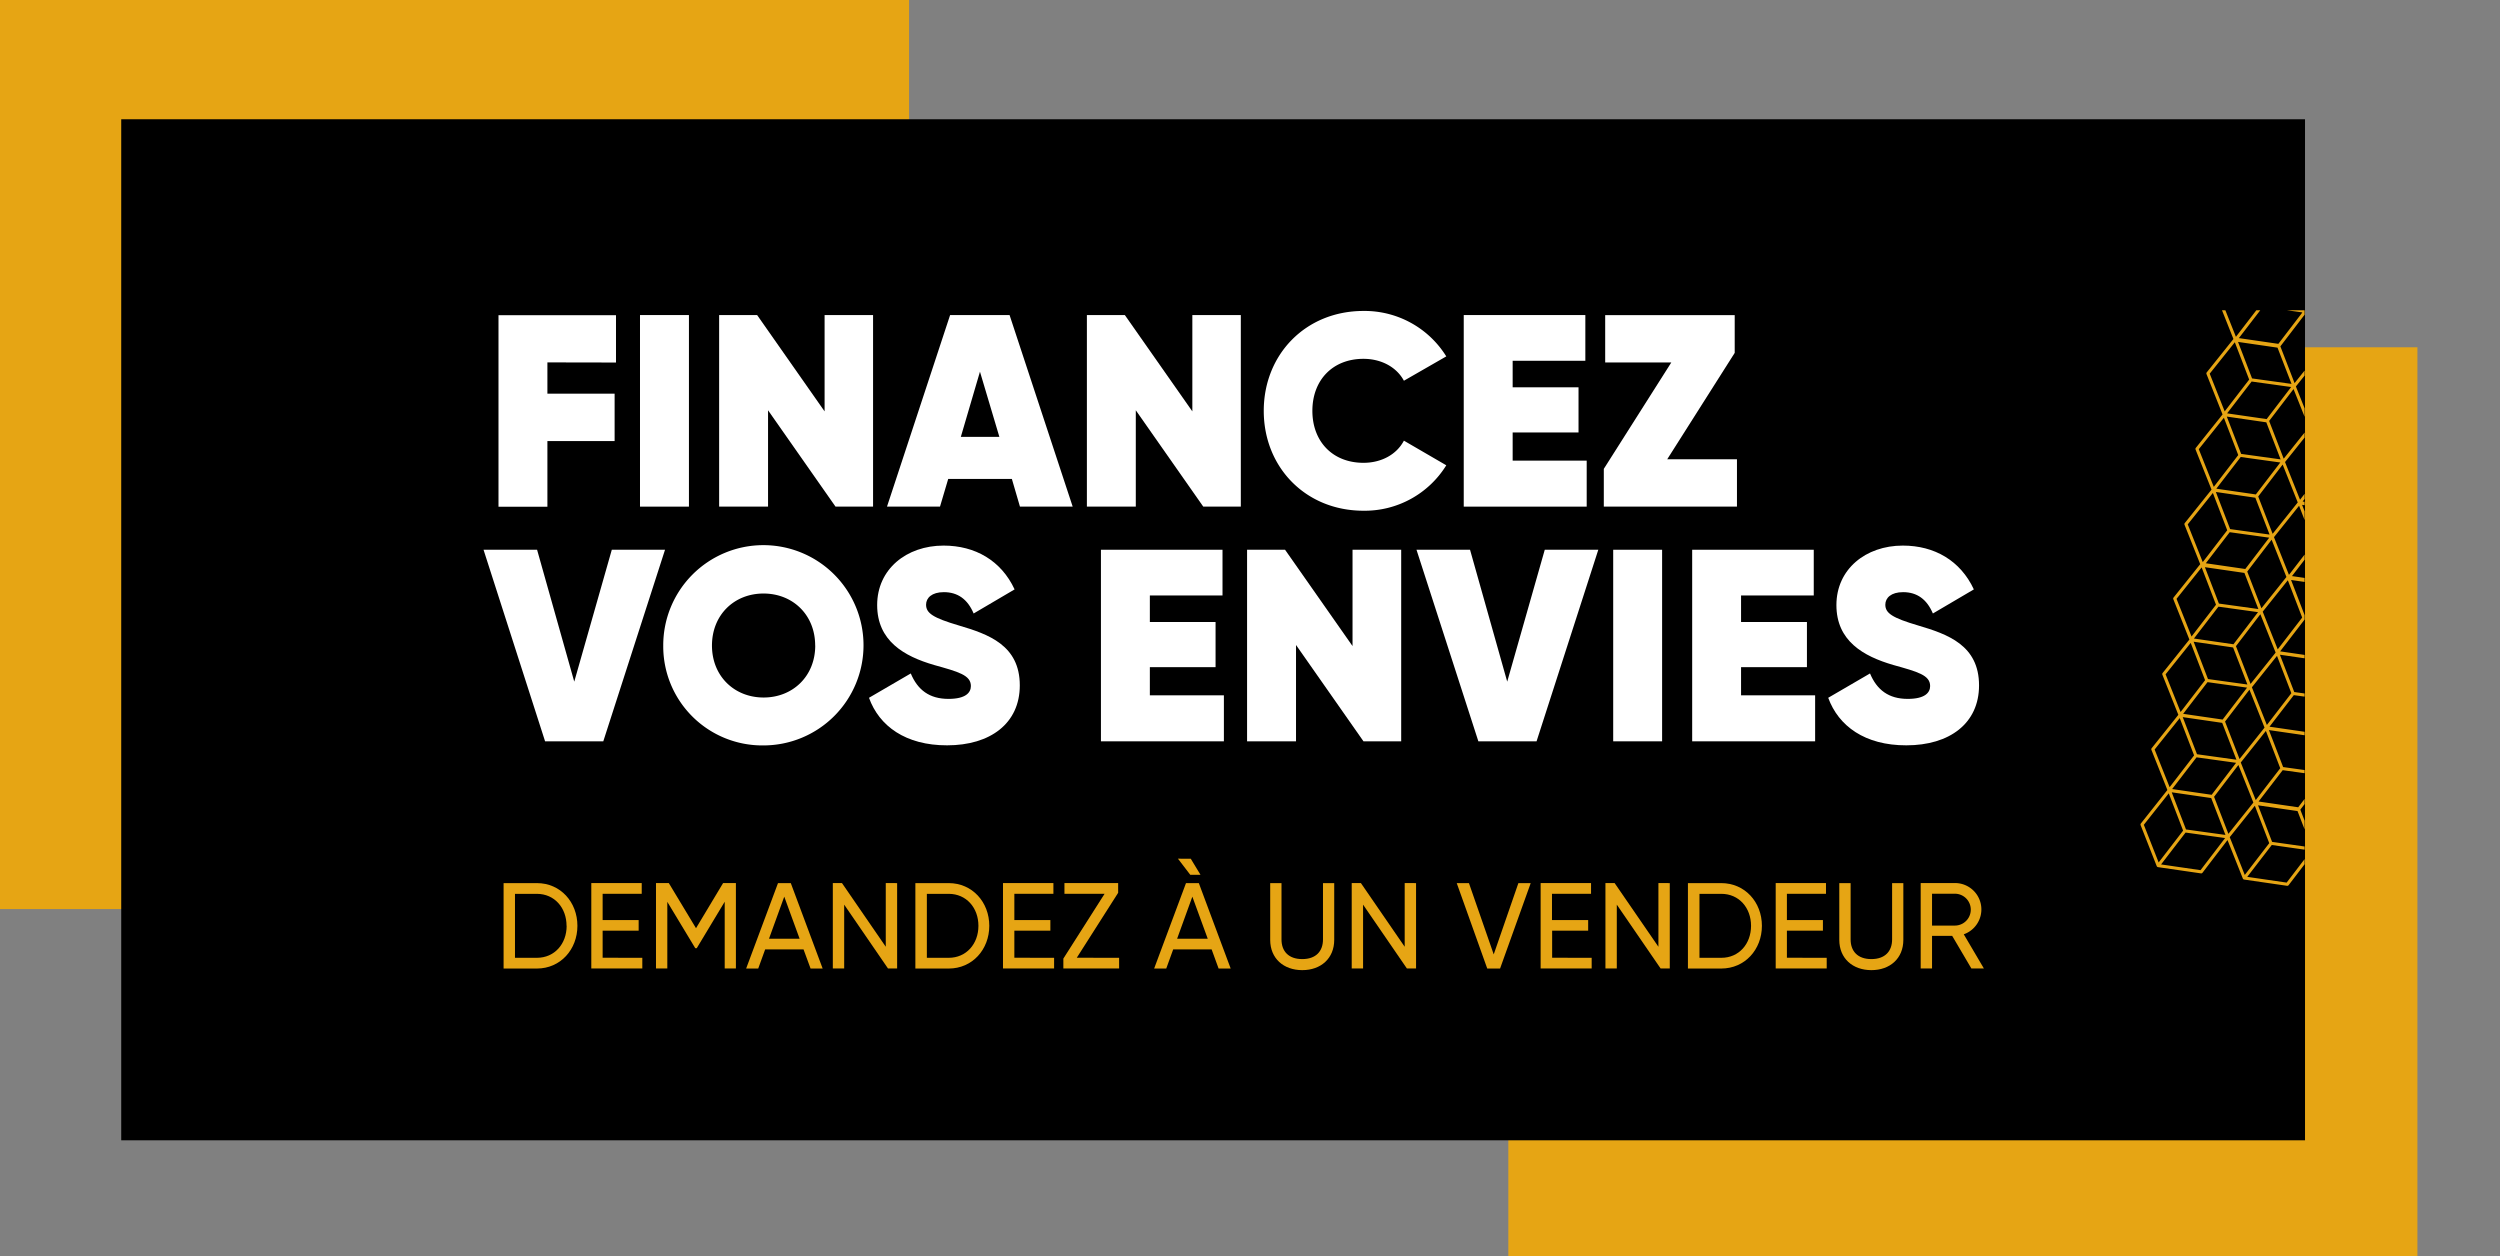 <svg xmlns="http://www.w3.org/2000/svg" xmlns:xlink="http://www.w3.org/1999/xlink" viewBox="0 0 798.91 401.49"><rect x="0" y="0" width="798.91" height="401.49" fill="#808080" stroke="none"/><defs><style>.a,.d{fill:none;}.b{fill:#e6a514;}.c{clip-path:url(#a);}.d{stroke:#e6a514;stroke-linecap:round;stroke-linejoin:round;}.e{fill:#fff;}</style><clipPath id="a" transform="translate(-6893.48 -7255.51)"><rect class="a" x="7229.24" y="7354.65" width="400.71" height="283.36"/></clipPath></defs><title>fnac-credit</title><rect class="b" x="7375.49" y="7366.49" width="290.51" height="290.51" transform="translate(8148.01 7767.98) rotate(180)"/><rect class="b" width="290.51" height="290.51"/><rect x="38.74" y="38.11" width="697.86" height="326.29"/><g class="c"><path class="d" d="M7583.18,7532.1l8.51-11.07m13.77,1.91-13.77-1.91-5-13m0,0,13.75,2,5,12.94-8.53,11.15-13.75-2L7578,7519Zm51.52,32.06,8.51-11.06m13.77,1.91L7646.7,7529l-5-13m0,0,13.76,2,5,12.94-8.53,11.15-13.75-2-5.23-13.14Zm-31,20.1,8.51-11.06m13.76,1.91L7619.2,7525l-5-13m0,0,13.75,2,5,12.94-8.52,11.15-13.75-2-5.23-13.14Zm-27.51-3.95,8.51-11.06m13.76,1.91-13.76-1.91-5-13m0,0,13.75,2,5,12.94-8.52,11.15-13.75-2-5.23-13.14Zm3.49-24.09,8.51-11.06m13.77,1.91-13.77-1.91-5-13m0,0,13.76,2,5,12.94-8.53,11.15-13.75-2-5.23-13.14Zm-7,48.18,8.51-11.06m13.77,1.91-13.77-1.91-5-13m0,0,13.75,2,5,12.94-8.53,11.15-13.75-2-5.23-13.14Zm48,56.16,8.51-11.07m13.76,1.91-13.76-1.91-5-13m0,0,13.75,2,5,12.94-8.52,11.15-13.75-2-5.23-13.14Zm-31,20.1,8.51-11.06m13.77,1.91-13.77-1.91-5-13m0,0,13.76,2,5,13-8.53,11.14-13.75-2-5.23-13.14Zm3.5-24.09,8.51-11.06m13.76,1.91-13.76-1.91-5-13m0,0,13.75,2,5,12.94-8.52,11.15-13.75-2-5.23-13.14Zm24,28.08,8.51-11.06m13.77,1.91-13.77-1.91-5-13m0,0,13.75,2,5,12.95-8.52,11.14-13.76-2-5.23-13.14Zm-7,48.18,8.51-11.06m13.77,1.9-13.77-1.91-5-13m0,0,13.76,2,5,12.94-8.53,11.15-13.75-2-5.23-13.14Zm-31,20.1,8.52-11.06m13.76,1.91-13.76-1.91-5-13m0,0,13.75,2,5,12.94-8.52,11.14-13.76-2-5.22-13.14Zm-24-28,8.51-11.07m13.77,1.91-13.77-1.91-5-13m0,0,13.75,2,5,12.94-8.53,11.15-13.75-2-5.23-13.14Zm3.49-24.09,8.52-11.06m13.76,1.91-13.76-1.91-5-13m0,0,13.75,2,5,12.94-8.52,11.14-13.76-2-5.22-13.14Zm-7,48.18,8.51-11.06m13.77,1.91-13.77-1.91-5-13m0,0,13.76,2,5,12.95-8.53,11.14-13.75-2-5.23-13.14Zm48,56.16,8.51-11.07m13.77,1.91-13.77-1.91-5-13m0,0,13.76,2,5,12.94-8.53,11.15-13.75-2-5.23-13.15Zm-31,20.1,8.52-11.07m13.76,1.91-13.76-1.91-5-13m0,0,13.75,2,5,12.94-8.52,11.15-13.76-2-5.22-13.15Zm3.49-24.09,8.51-11.07m13.77,1.91-13.77-1.91-5-13m0,0,13.76,2,5,12.94-8.53,11.15-13.75-2-5.23-13.14Zm24,28.08,8.51-11.07m13.76,1.91-13.76-1.91-5-13m0,0,13.75,2,5,12.94-8.52,11.15-13.75-2-5.23-13.15Zm-7,48.18,8.51-11.07m13.77,1.91-13.77-1.91-5-13m0,0,13.75,2,5,12.94-8.52,11.15-13.76-2-5.23-13.15Zm-31,20.1,8.51-11.07m13.76,1.91-13.76-1.91-5-13m0,0,13.75,2,5,12.94-8.52,11.15-13.75-2-5.23-13.14Zm-24-28,8.51-11.07m13.77,1.91-13.77-1.91-5-13m0,0,13.76,2,5,12.94-8.53,11.15-13.75-2-5.23-13.15Zm3.5-24.09,8.51-11.07m13.76,1.91-13.76-1.91-5-13m0,0,13.75,2,5,12.94-8.52,11.15-13.75-2-5.23-13.15Zm-7,48.18,8.52-11.07m13.76,1.91-13.76-1.91-5-13m0,0,13.75,2,5,12.94-8.52,11.15-13.76-2-5.22-13.15Zm48,56.15,8.52-11.06m13.76,1.91-13.76-1.91-5-13m0,0,13.75,2,5,12.94-8.52,11.15-13.76-2-5.22-13.14Zm-31,20.1,8.51-11.06m13.76,1.91-13.76-1.91-5-13m0,0,13.75,2,5,12.94-8.53,11.15-13.75-2-5.23-13.14Zm3.49-24.08,8.51-11.07m13.77,1.91-13.77-1.91-5-13m0,0,13.75,2,5,12.94-8.52,11.15-13.76-2-5.23-13.15Zm24,28.07,8.51-11.06m13.77,1.91-13.77-1.91-5-13m0,0,13.76,2,5,12.94-8.53,11.15-13.75-2-5.23-13.14Zm-7,48.18,8.51-11.06m13.76,1.91-13.76-1.91-5-13m0,0,13.75,2,5,12.94-8.52,11.15-13.75-2-5.23-13.14Zm-31,20.1,8.51-11.06m13.77,1.91-13.77-1.91-5-13m0,0,13.76,2,5,12.94-8.53,11.15-13.75-2-5.23-13.14Z" transform="translate(-6893.48 -7255.51)"/></g><path class="e" d="M7068.41,7371.32v10h21.48v15.13h-21.48v21h-15.63v-61.22h37.55v15.13Z" transform="translate(-6893.48 -7255.51)"/><path class="e" d="M7113.64,7356.19v61.22H7098v-61.22Z" transform="translate(-6893.48 -7255.51)"/><path class="e" d="M7172.48,7356.19v61.22h-12l-21.56-30.79v30.79h-15.63v-61.22h12.14l21.56,30.78v-30.78Z" transform="translate(-6893.48 -7255.51)"/><path class="e" d="M7216.84,7408.57h-20.35l-2.62,8.84h-16.94l20.17-61.22h19l20.17,61.22h-16.85Zm-4-13.46-6.2-20.82-6.11,20.82Z" transform="translate(-6893.48 -7255.51)"/><path class="e" d="M7290,7356.19v61.22H7278l-21.56-30.79v30.79h-15.63v-61.22h12.13l21.57,30.78v-30.78Z" transform="translate(-6893.48 -7255.51)"/><path class="e" d="M7297.33,7386.8c0-18,13.36-31.92,31.87-31.92a30.73,30.73,0,0,1,26.46,14.52l-13.54,7.78c-2.35-4.37-7.24-7-12.92-7-9.86,0-16.33,6.82-16.33,16.62s6.47,16.61,16.33,16.61c5.68,0,10.57-2.62,12.92-7.08l13.54,7.87a30.64,30.64,0,0,1-26.46,14.52C7310.69,7418.72,7297.33,7404.81,7297.33,7386.8Z" transform="translate(-6893.48 -7255.51)"/><path class="e" d="M7400.53,7402.71v14.7h-39.29v-61.22h38.86v14.61h-23.23v8.48h21.05v14.43h-21.05v9Z" transform="translate(-6893.48 -7255.51)"/><path class="e" d="M7448.55,7402.28v15.13H7406v-12.07l21.57-34h-21.13v-15.13h41.39v12.07l-21.57,34Z" transform="translate(-6893.48 -7255.51)"/><path class="e" d="M7048,7431.19h17.11l11.88,42.15,12-42.15H7106l-19.73,61.22h-18.6Z" transform="translate(-6893.48 -7255.51)"/><path class="e" d="M7105.43,7461.8a32,32,0,1,1,32,31.92A31.66,31.66,0,0,1,7105.43,7461.8Zm48.55,0c0-9.8-7.16-16.62-16.51-16.62S7121,7452,7121,7461.8s7.16,16.61,16.5,16.61S7154,7471.59,7154,7461.8Z" transform="translate(-6893.48 -7255.51)"/><path class="e" d="M7171.18,7478.5l13.35-7.78c2.19,5.25,5.94,8.13,12.05,8.13,5.5,0,7.16-2,7.16-4.11,0-3.5-4-4.55-11.78-6.73-9.61-2.8-18.17-7.7-18.17-19.15s9.35-19,21.22-19c10.13,0,18.42,4.81,22.7,14l-13.09,7.7c-1.92-4.55-5.07-6.82-9.52-6.82-3.84,0-5.68,1.83-5.68,4,0,2.71,2.19,4.2,10.48,6.65,9.43,2.79,19.47,6.29,19.47,19.15,0,12.15-9.43,19.15-23.22,19.15C7182.88,7493.72,7174.41,7487.51,7171.18,7478.5Z" transform="translate(-6893.48 -7255.51)"/><path class="e" d="M7284.59,7477.71v14.7H7245.3v-61.22h38.85v14.61h-23.22v8.48h21v14.43h-21v9Z" transform="translate(-6893.48 -7255.51)"/><path class="e" d="M7341.25,7431.19v61.22H7329.2l-21.56-30.79v30.79H7292v-61.22h12.14l21.56,30.78v-30.78Z" transform="translate(-6893.48 -7255.51)"/><path class="e" d="M7346.14,7431.19h17.11l11.88,42.15,12-42.15h17.11l-19.73,61.22h-18.6Z" transform="translate(-6893.48 -7255.51)"/><path class="e" d="M7424.63,7431.19v61.22H7409v-61.22Z" transform="translate(-6893.48 -7255.51)"/><path class="e" d="M7473.53,7477.71v14.7h-39.29v-61.22h38.85v14.61h-23.23v8.48h21.05v14.43h-21.05v9Z" transform="translate(-6893.48 -7255.51)"/><path class="e" d="M7477.71,7478.5l13.36-7.78c2.19,5.25,5.94,8.13,12.05,8.13,5.5,0,7.16-2,7.16-4.11,0-3.5-4-4.55-11.78-6.73-9.61-2.8-18.17-7.7-18.17-19.15s9.35-19,21.22-19c10.13,0,18.42,4.81,22.7,14l-13.09,7.7c-1.93-4.55-5.07-6.82-9.52-6.82-3.84,0-5.68,1.83-5.68,4,0,2.71,2.19,4.2,10.48,6.65,9.43,2.79,19.47,6.29,19.47,19.15,0,12.15-9.43,19.15-23.22,19.15C7489.42,7493.72,7481,7487.51,7477.71,7478.5Z" transform="translate(-6893.48 -7255.51)"/><path class="b" d="M7078,7551.37c0,7.57-5.42,13.65-12.95,13.65h-10.64v-27.3h10.64C7072.61,7537.72,7078,7543.8,7078,7551.37Zm-3.47,0c0-5.77-3.86-10.22-9.48-10.22h-7v20.44h7C7070.7,7561.59,7074.56,7557.14,7074.56,7551.37Z" transform="translate(-6893.48 -7255.51)"/><path class="b" d="M7098.74,7561.59V7565h-16.3v-27.3h16.11v3.43h-12.49v8.39h11.51v3.39h-11.51v8.66Z" transform="translate(-6893.48 -7255.51)"/><path class="b" d="M7128.65,7565h-3.58v-21.33l-8.94,14.86h-.46l-8.94-14.82V7565h-3.62v-27.3h4.09l8.7,14.43,8.66-14.43h4.09Z" transform="translate(-6893.48 -7255.51)"/><path class="b" d="M7150.26,7558.9H7138l-2.22,6.12h-3.86l10.18-27.3h4.09l10.18,27.3h-3.86Zm-1.25-3.4-4.91-13.45-4.88,13.45Z" transform="translate(-6893.48 -7255.51)"/><path class="b" d="M7180.17,7537.72V7565h-2.92l-14-20.4V7565h-3.63v-27.3h2.92l14,20.36v-20.36Z" transform="translate(-6893.48 -7255.51)"/><path class="b" d="M7209.62,7551.37c0,7.57-5.42,13.65-12.95,13.65H7186v-27.3h10.65C7204.2,7537.72,7209.62,7543.8,7209.62,7551.37Zm-3.47,0c0-5.77-3.87-10.22-9.48-10.22h-7v20.44h7C7202.28,7561.59,7206.15,7557.14,7206.15,7551.37Z" transform="translate(-6893.48 -7255.51)"/><path class="b" d="M7230.33,7561.59V7565H7214v-27.3h16.11v3.43h-12.48v8.39h11.51v3.39h-11.51v8.66Z" transform="translate(-6893.48 -7255.51)"/><path class="b" d="M7251.11,7561.59V7565h-17.82v-3.16l13.18-20.71h-12.83v-3.43h17.16v3.12l-13.22,20.75Z" transform="translate(-6893.48 -7255.51)"/><path class="b" d="M7280.67,7558.9h-12.28l-2.22,6.12h-3.87l10.18-27.3h4.1l10.18,27.3h-3.86Zm-1.24-3.4-4.92-13.45-4.87,13.45Zm-5.58-20.43-3.94-5.15H7274l3.12,5.15Z" transform="translate(-6893.48 -7255.51)"/><path class="b" d="M7299.39,7555.86v-18.14H7303v18c0,3.78,2.26,6.28,6.63,6.28s6.63-2.5,6.63-6.28v-18h3.59v18.14c0,5.92-4.25,9.67-10.22,9.67S7299.39,7561.78,7299.39,7555.86Z" transform="translate(-6893.48 -7255.51)"/><path class="b" d="M7346,7537.72V7565h-2.93l-14-20.4V7565h-3.63v-27.3h2.93l14,20.36v-20.36Z" transform="translate(-6893.48 -7255.51)"/><path class="b" d="M7359,7537.72h3.9l7.92,22.78,7.88-22.78h3.94l-9.79,27.3h-4.1Z" transform="translate(-6893.48 -7255.51)"/><path class="b" d="M7402.12,7561.59V7565h-16.31v-27.3h16.11v3.43h-12.48v8.39H7401v3.39h-11.51v8.66Z" transform="translate(-6893.48 -7255.51)"/><path class="b" d="M7427.08,7537.72V7565h-2.93l-14-20.4V7565h-3.63v-27.3h2.93l14,20.36v-20.36Z" transform="translate(-6893.48 -7255.51)"/><path class="b" d="M7456.52,7551.37c0,7.57-5.42,13.65-13,13.65h-10.64v-27.3h10.64C7451.1,7537.72,7456.52,7543.8,7456.52,7551.37Zm-3.47,0c0-5.77-3.86-10.22-9.48-10.22h-7v20.44h7C7449.19,7561.59,7453.05,7557.14,7453.05,7551.37Z" transform="translate(-6893.48 -7255.51)"/><path class="b" d="M7477.23,7561.59V7565h-16.3v-27.3H7477v3.43h-12.49v8.39h11.51v3.39h-11.51v8.66Z" transform="translate(-6893.48 -7255.51)"/><path class="b" d="M7481.25,7555.86v-18.14h3.62v18c0,3.78,2.27,6.28,6.63,6.28s6.63-2.5,6.63-6.28v-18h3.59v18.14c0,5.92-4.25,9.67-10.22,9.67S7481.25,7561.78,7481.25,7555.86Z" transform="translate(-6893.48 -7255.51)"/><path class="b" d="M7517.32,7554.57h-6.43V7565h-3.63v-27.3h10.92a8.43,8.43,0,0,1,2.85,16.38l6.43,10.92h-4Zm-6.43-3.28h7.29a5.09,5.09,0,0,0,0-10.18h-7.29Z" transform="translate(-6893.48 -7255.51)"/></svg>